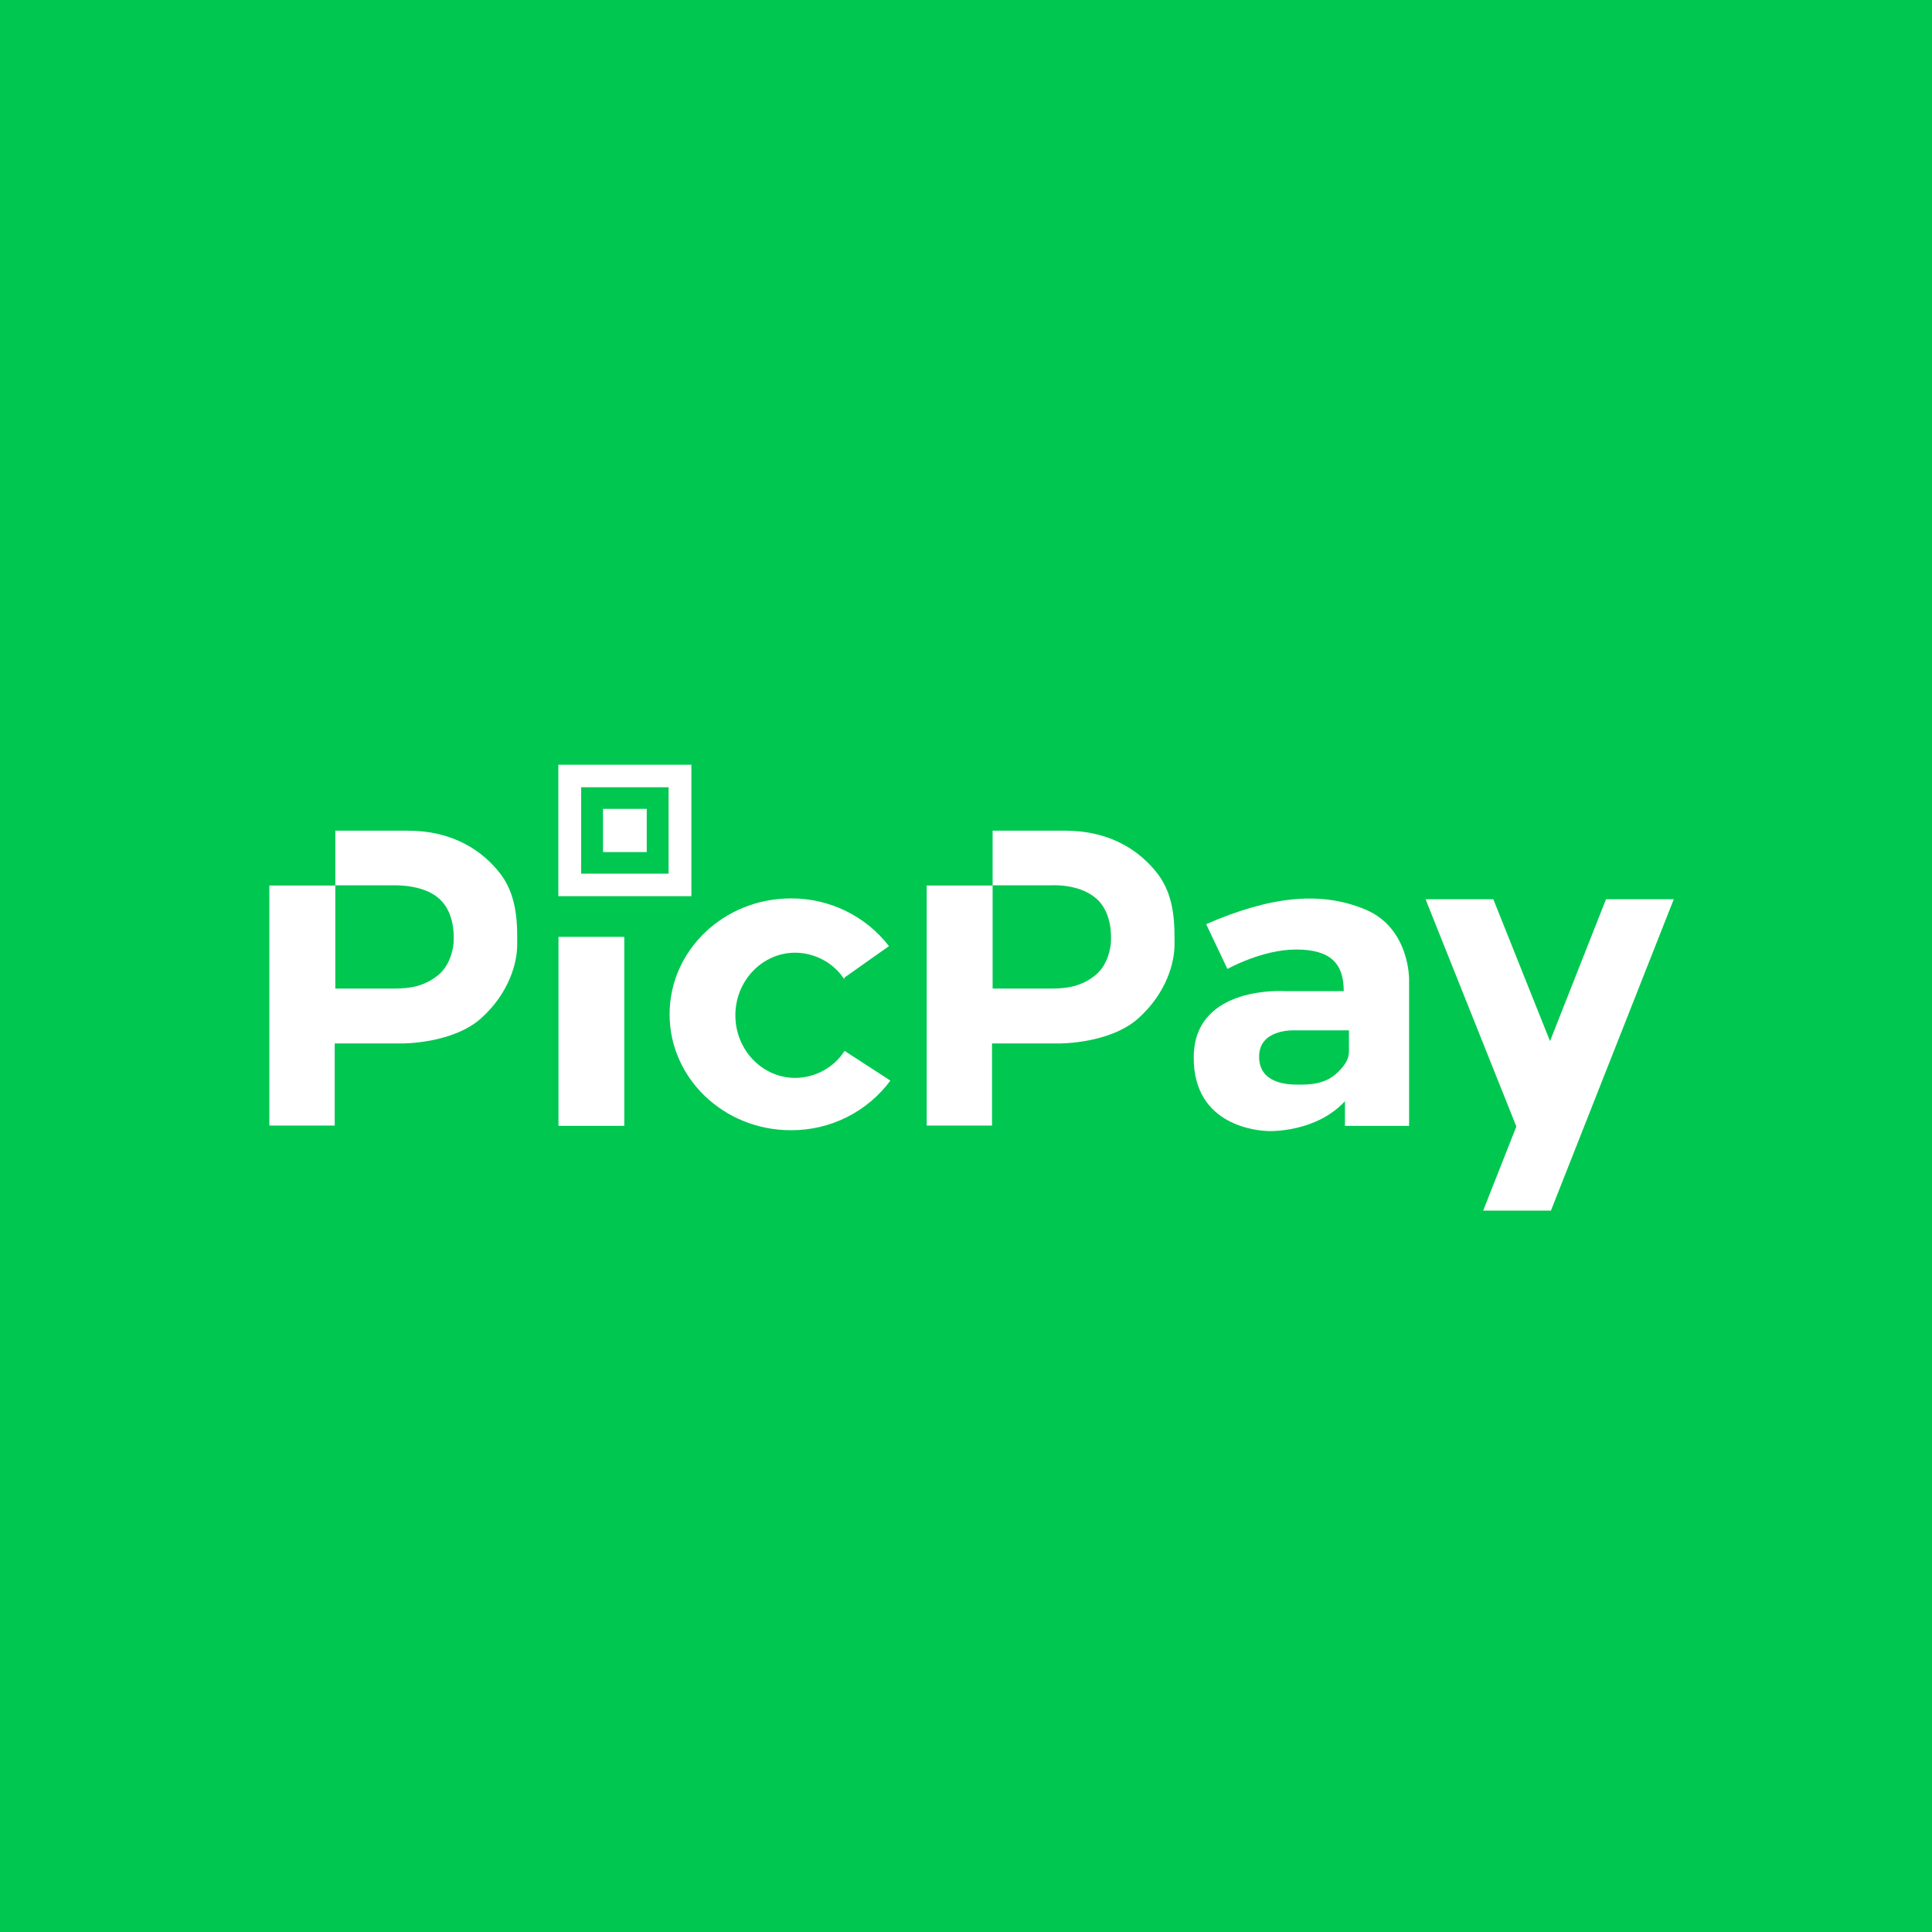 <svg width="64" height="64" viewBox="0 0 64 64" fill="none" xmlns="http://www.w3.org/2000/svg">
<rect width="64" height="64" fill="#00C750"/>
<path d="M13.513 27.517H11.108V29.328H13.028C13.028 29.328 13.982 29.282 14.523 29.748C15.107 30.24 15.027 31.126 15.027 31.205C15.027 31.284 14.968 31.94 14.509 32.307C14.051 32.675 13.579 32.747 13.068 32.747H11.108V29.335H8.923V37.286H11.088V34.565H13.327C13.327 34.565 14.994 34.578 15.938 33.731C16.881 32.885 17.133 31.868 17.133 31.303C17.133 30.739 17.173 29.728 16.582 28.954C15.991 28.18 15.001 27.517 13.513 27.517Z" fill="white"/>
<path d="M35.287 27.517H32.882V29.328H34.802C34.802 29.328 35.712 29.256 36.296 29.748C36.881 30.24 36.801 31.126 36.801 31.205C36.801 31.284 36.741 31.94 36.283 32.307C35.825 32.675 35.353 32.747 34.842 32.747H32.882V29.335H30.697V37.286H32.862V34.565H35.101C35.101 34.565 36.768 34.578 37.711 33.731C38.654 32.885 38.907 31.868 38.907 31.303C38.907 30.739 38.947 29.728 38.355 28.954C37.764 28.18 36.775 27.517 35.287 27.517Z" fill="white"/>
<path d="M20.68 31.034H18.501V37.295H20.68V31.034Z" fill="white"/>
<path d="M22.903 25.333H18.496V29.687H22.903V25.333ZM22.148 28.941H19.252V26.079H22.148V28.941Z" fill="white"/>
<path d="M21.424 26.795H19.976V28.226H21.424V26.795Z" fill="white"/>
<path d="M26.346 35.707C25.249 35.707 24.36 34.779 24.36 33.633C24.36 32.488 25.249 31.559 26.346 31.559C26.669 31.562 26.986 31.644 27.27 31.798C27.553 31.951 27.793 32.172 27.969 32.44V32.387L29.448 31.341C29.067 30.847 28.576 30.448 28.012 30.173C27.448 29.899 26.828 29.758 26.2 29.761C23.98 29.761 22.181 31.48 22.181 33.6C22.181 35.721 23.98 37.44 26.2 37.44C26.841 37.443 27.475 37.296 28.048 37.01C28.62 36.724 29.117 36.308 29.495 35.796L27.979 34.812C27.804 35.084 27.562 35.308 27.277 35.465C26.992 35.621 26.672 35.704 26.346 35.707V35.707Z" fill="white"/>
<path d="M53.201 29.788L51.346 34.489L49.468 29.788H47.223L50.231 37.317L49.132 40.103H51.377L52.406 37.495L52.476 37.317L55.446 29.788H53.201Z" fill="white"/>
<path d="M45.23 30.129C43.756 29.512 42.095 29.683 39.956 30.614L40.66 32.098C40.66 32.098 41.803 31.454 42.932 31.454C44.061 31.454 44.513 31.901 44.513 32.833H42.6C42.6 32.833 39.584 32.609 39.544 34.985C39.505 37.361 41.776 37.453 41.962 37.466C42.148 37.479 43.61 37.492 44.553 36.481V37.295H46.678V32.452C46.678 32.452 46.705 30.746 45.23 30.129ZM44.3 35.536C43.889 35.93 43.357 35.93 42.998 35.93C42.64 35.93 41.697 35.891 41.71 34.985C41.723 34.08 42.866 34.132 42.866 34.132H44.686V34.723C44.686 34.919 44.712 35.143 44.3 35.536V35.536Z" fill="white"/>
</svg>
